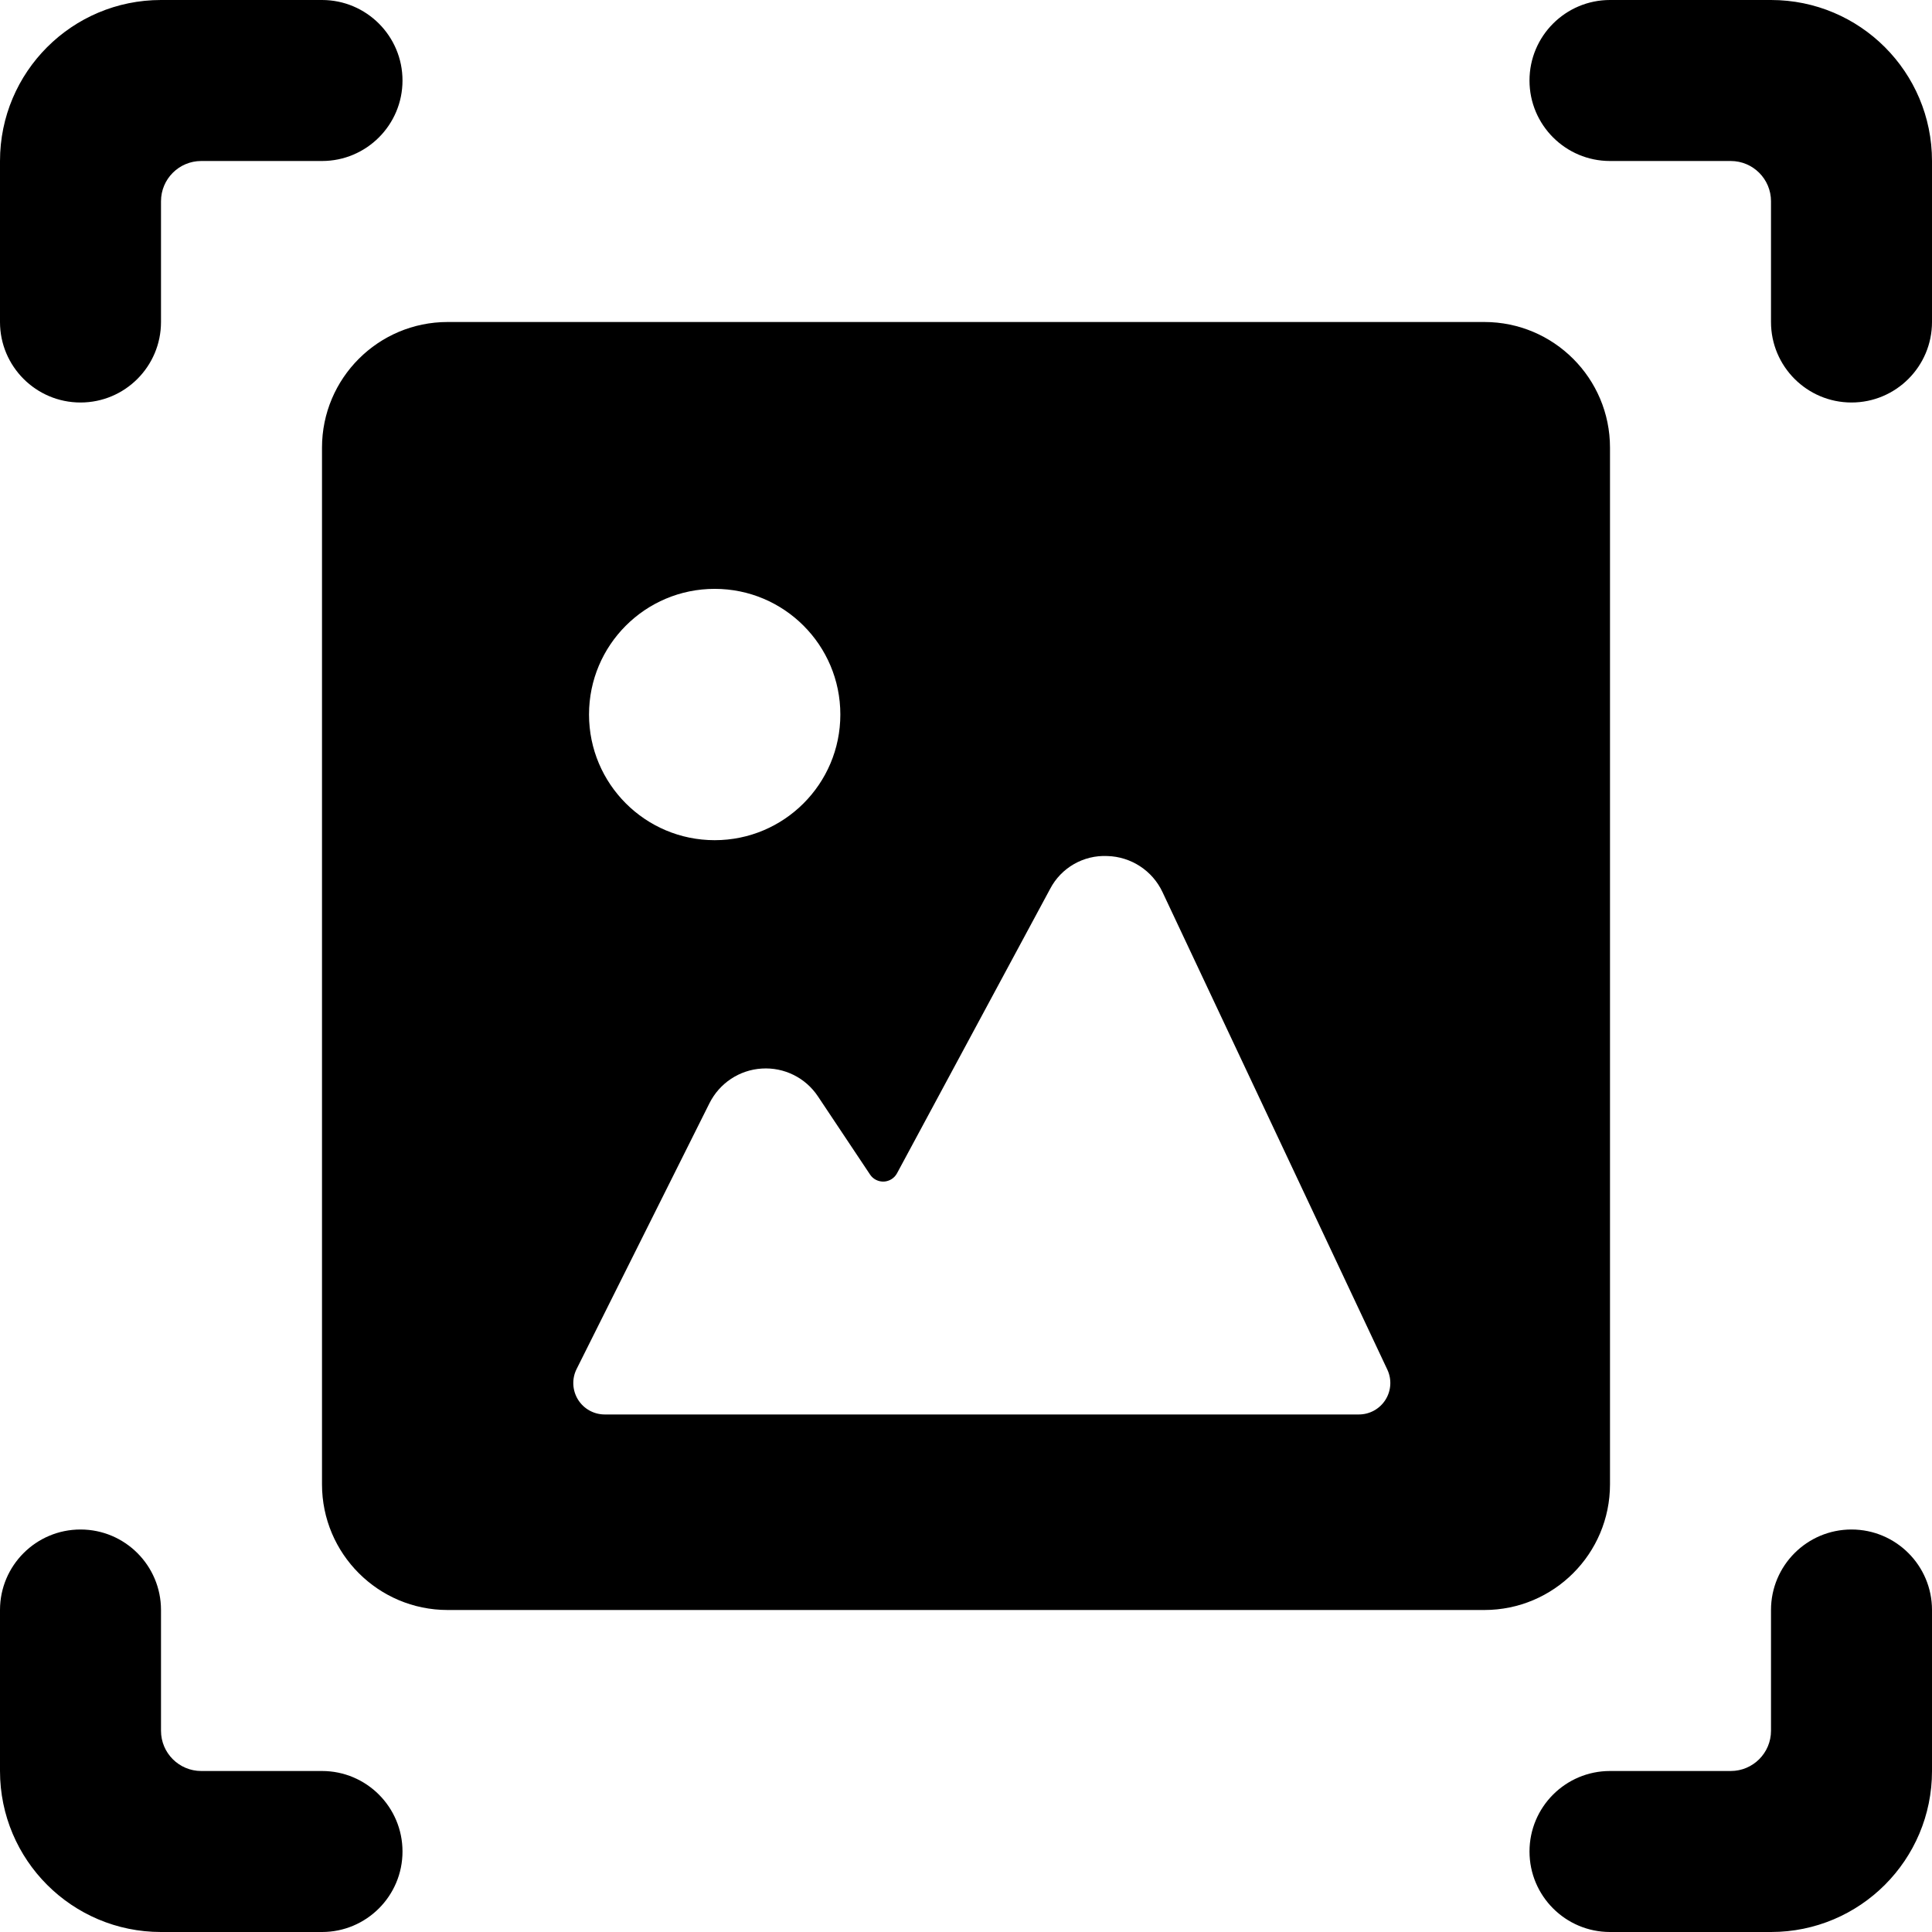 <svg width="24" height="24" xmlns="http://www.w3.org/2000/svg">
    <path d="M1 19c.552 0 1 .448 1 1v1.5c0 .276.224.5.5.5H4c.552 0 1 .448 1 1s-.448 1-1 1H2c-1.105 0-2-.895-2-2v-2c0-.552.448-1 1-1zm22 0c.552 0 1 .448 1 1v2c0 1.105-.895 2-2 2h-2c-.552 0-1-.448-1-1s.448-1 1-1h1.5c.276 0 .5-.224.5-.5V20c0-.552.448-1 1-1zM18.439 4C19.301 4 20 4.699 20 5.561V18.439C20 19.301 19.301 20 18.439 20H5.561C4.699 20 4 19.301 4 18.439V5.561C4 4.699 4.699 4 5.561 4zm-4.683 6.634c-.296-.014-.574.145-.711.408l-1.902 3.533c-.032.06-.094.099-.162.103-.068.003-.134-.029-.172-.086l-.648-.972c-.154-.232-.42-.364-.698-.346-.278.017-.525.181-.65.431l-1.65 3.301c-.061.121-.054.265.017.38.071.115.197.185.332.185h9.368c.134 0.0.258-.068.33-.181.072-.113.081-.255.024-.376l-2.793-5.932c-.125-.267-.391-.44-.685-.448zM8.878 7.315c-.862 0-1.561.699-1.561 1.561 0 .862.699 1.561 1.561 1.561s1.561-.699 1.561-1.561c0-.862-.699-1.561-1.561-1.561zM4 0c.552 0 1 .448 1 1s-.448 1-1 1H2.5c-.276 0-.5.224-.5.5V4c0 .552-.448 1-1 1s-1-.448-1-1V2C0 .895.895 0 2 0zm18 0c1.105 0 2 .895 2 2v2c0 .552-.448 1-1 1s-1-.448-1-1V2.5c0-.276-.224-.5-.5-.5H20c-.552 0-1-.448-1-1s.448-1 1-1z" fill="#000" fill-rule="evenodd"/>
</svg>
